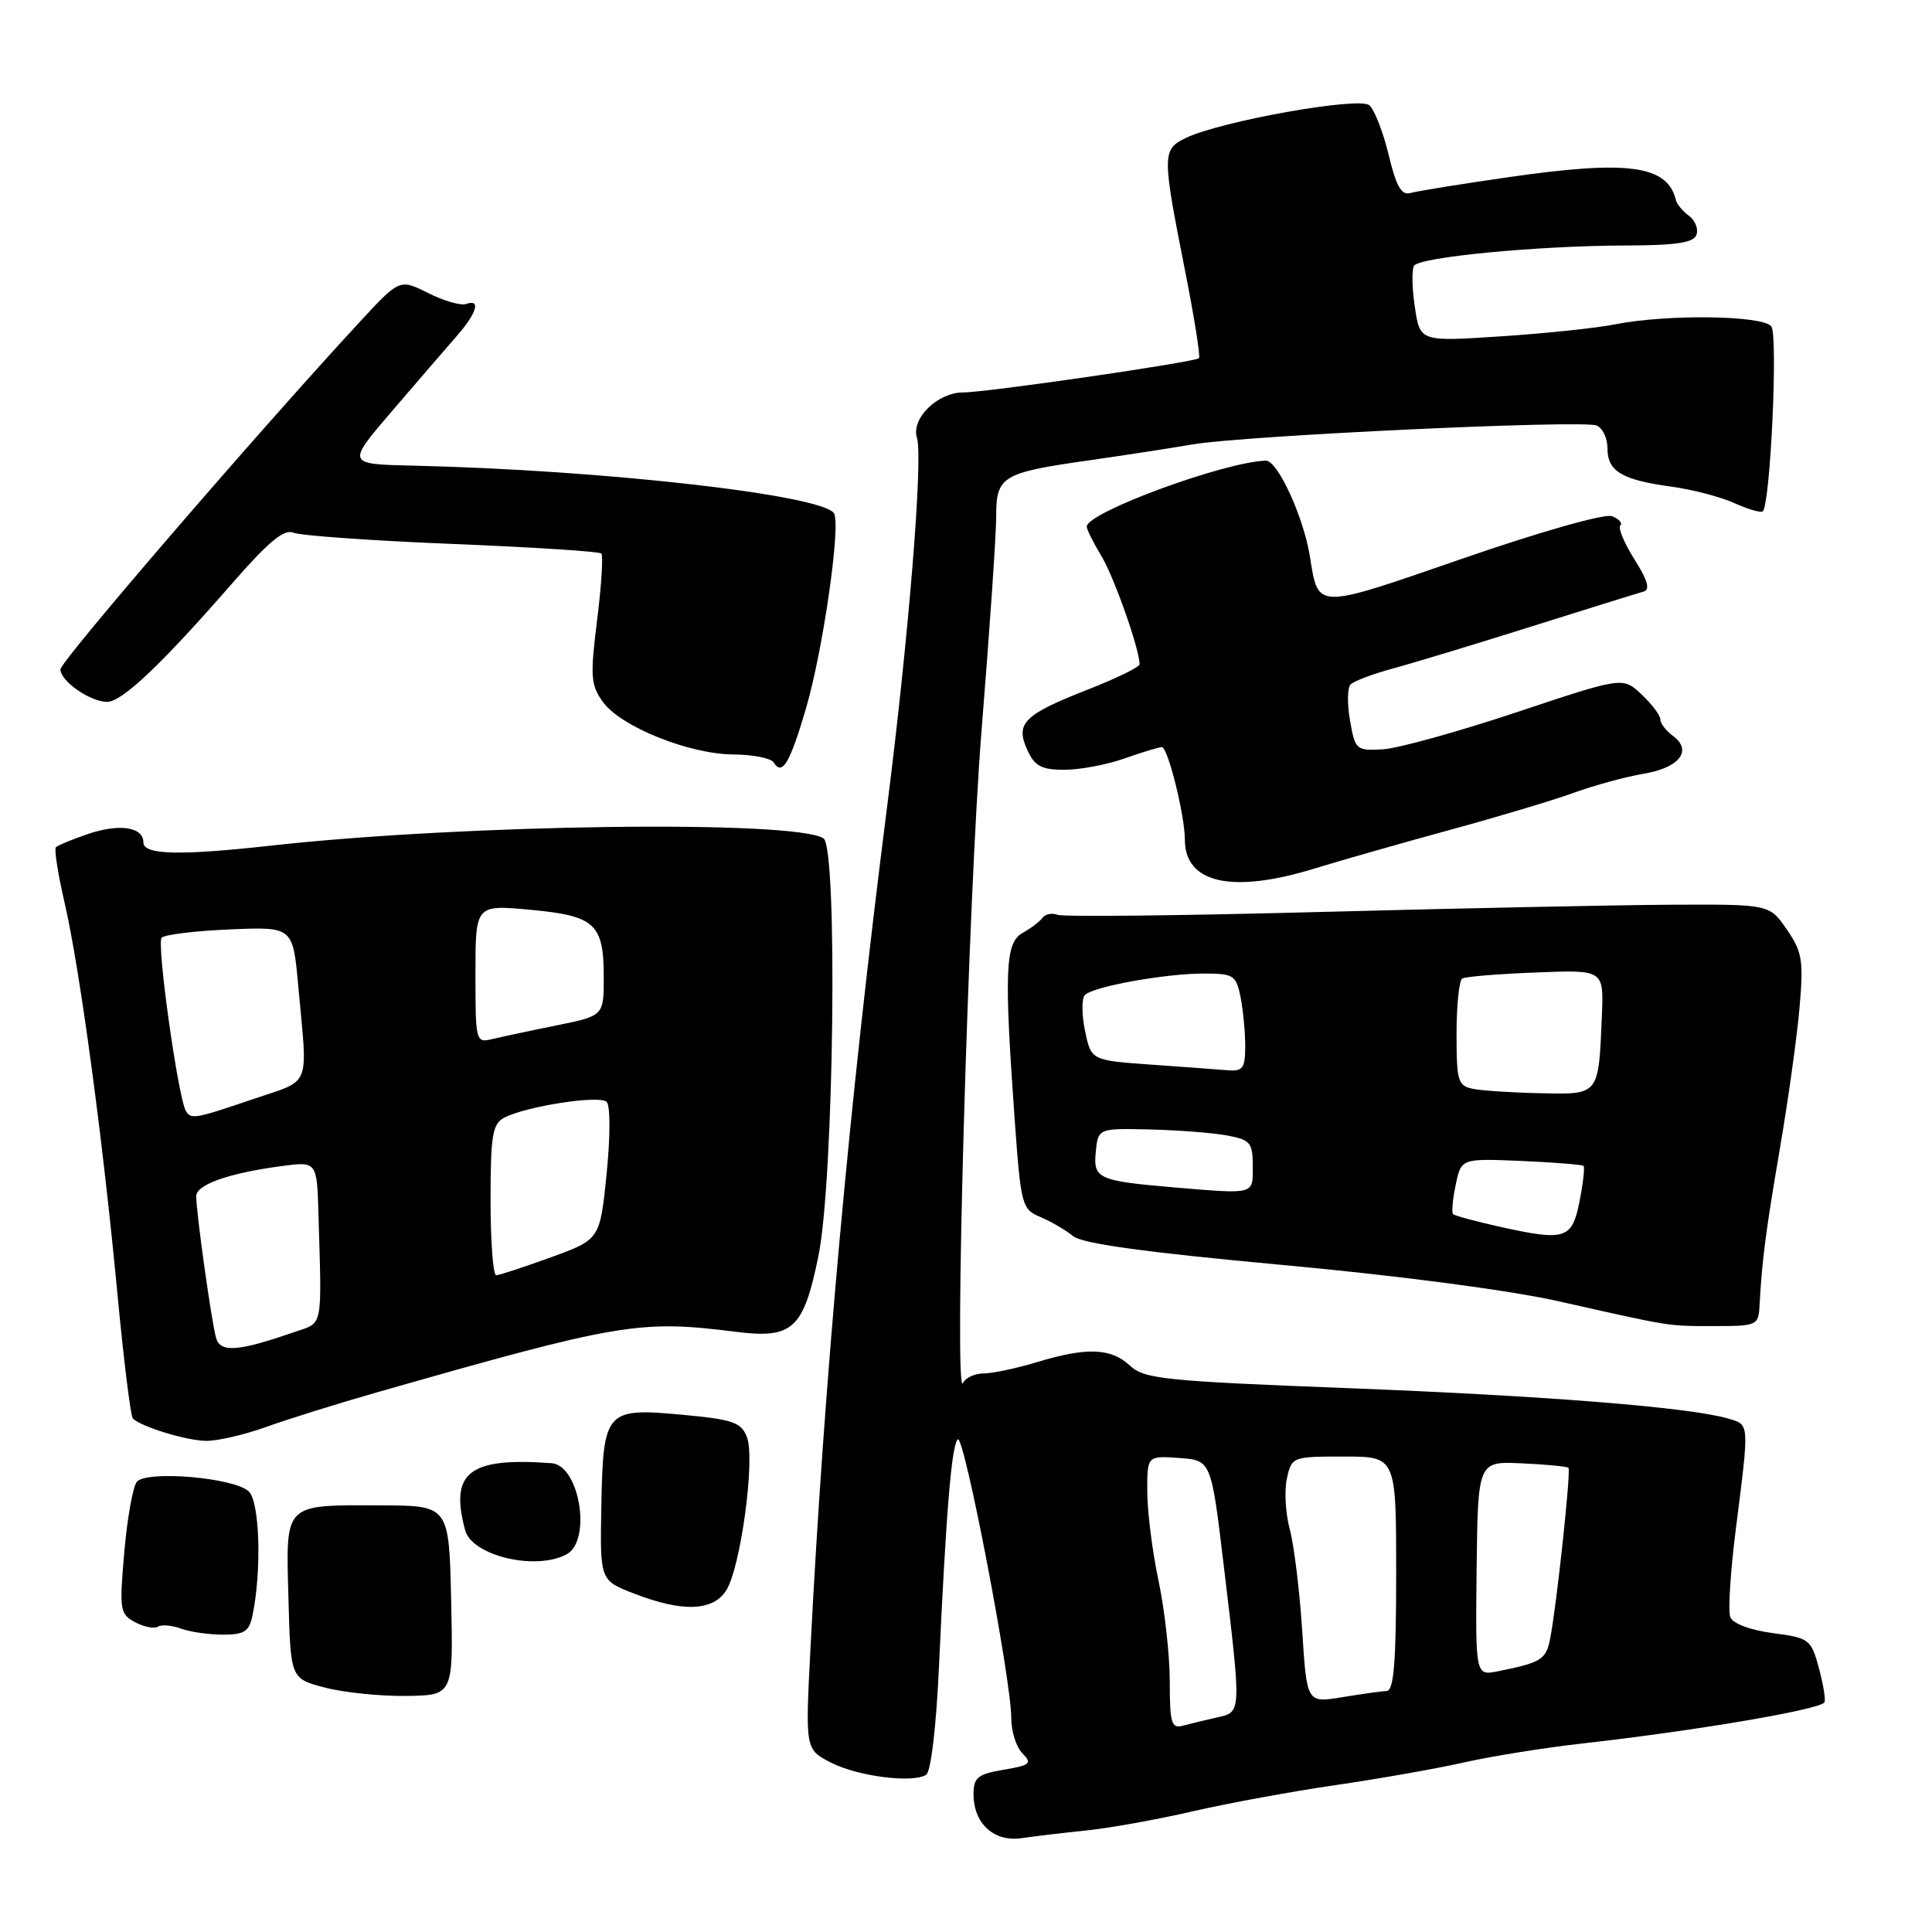<?xml version="1.0" encoding="UTF-8" standalone="no"?>
<!DOCTYPE svg PUBLIC "-//W3C//DTD SVG 1.1//EN" "http://www.w3.org/Graphics/SVG/1.1/DTD/svg11.dtd" >
<svg xmlns="http://www.w3.org/2000/svg" xmlns:xlink="http://www.w3.org/1999/xlink" version="1.1" viewBox="0 0 256 256">
 <g >
 <path fill="currentColor"
d=" M 144.00 242.54 C 147.03 242.23 153.32 241.10 158.00 240.02 C 162.68 238.94 171.22 237.37 177.00 236.53 C 182.78 235.69 190.43 234.34 194.00 233.53 C 197.57 232.72 204.55 231.60 209.50 231.04 C 224.52 229.35 240.72 226.61 241.73 225.60 C 241.95 225.38 241.64 223.37 241.04 221.13 C 239.98 217.19 239.77 217.04 234.88 216.39 C 231.88 215.99 229.60 215.13 229.27 214.27 C 228.96 213.47 229.29 208.24 230.00 202.66 C 231.81 188.38 231.84 188.80 229.00 187.97 C 223.95 186.48 204.83 184.95 178.66 183.94 C 154.24 183.00 151.62 182.72 149.72 180.95 C 147.21 178.61 143.99 178.49 137.41 180.49 C 134.71 181.31 131.53 181.98 130.33 181.99 C 129.14 182.00 127.92 182.56 127.61 183.25 C 126.37 186.03 128.28 118.89 130.07 96.68 C 131.13 83.58 132.00 70.85 132.00 68.41 C 132.00 63.08 132.76 62.63 144.50 60.97 C 148.90 60.34 154.97 59.41 158.00 58.89 C 164.85 57.72 209.58 55.62 211.55 56.38 C 212.35 56.69 213.00 58.06 213.00 59.43 C 213.00 62.45 214.91 63.59 221.50 64.49 C 224.25 64.86 228.00 65.84 229.83 66.67 C 231.66 67.50 233.35 67.98 233.58 67.75 C 234.59 66.75 235.61 44.43 234.71 43.25 C 233.59 41.78 220.89 41.61 214.00 42.98 C 211.53 43.47 204.70 44.19 198.83 44.57 C 188.16 45.27 188.16 45.27 187.48 40.71 C 187.10 38.20 187.05 35.73 187.36 35.22 C 188.08 34.06 203.71 32.56 215.41 32.53 C 222.19 32.51 224.44 32.16 224.80 31.09 C 225.06 30.31 224.61 29.19 223.79 28.59 C 222.97 27.99 222.19 27.05 222.06 26.50 C 220.95 21.90 215.76 21.19 200.00 23.46 C 193.68 24.37 187.79 25.32 186.91 25.57 C 185.70 25.92 185.02 24.74 184.00 20.50 C 183.27 17.46 182.11 14.51 181.43 13.94 C 180.04 12.79 161.71 16.06 157.13 18.28 C 153.98 19.81 153.97 20.43 157.01 35.79 C 158.24 42.00 159.08 47.25 158.87 47.46 C 158.34 47.99 130.74 52.00 127.62 52.00 C 124.22 52.00 120.70 55.47 121.50 58.02 C 122.34 60.65 120.39 84.65 117.47 107.50 C 112.53 146.33 109.21 182.82 107.38 218.65 C 106.71 231.80 106.71 231.80 110.08 233.54 C 113.62 235.37 120.89 236.31 122.72 235.17 C 123.35 234.78 124.05 228.85 124.41 221.00 C 125.36 200.34 126.08 191.58 126.90 190.72 C 127.73 189.87 134.01 222.57 134.00 227.68 C 134.00 229.43 134.67 231.53 135.49 232.34 C 136.80 233.66 136.51 233.91 132.99 234.50 C 129.54 235.08 129.00 235.53 129.00 237.76 C 129.00 241.65 131.73 244.12 135.42 243.56 C 137.11 243.31 140.97 242.85 144.00 242.54 Z  M 59.78 212.07 C 59.50 199.50 59.50 199.50 50.50 199.47 C 37.49 199.43 37.88 199.04 38.22 211.76 C 38.50 222.41 38.50 222.41 43.00 223.60 C 45.48 224.26 50.33 224.76 53.78 224.72 C 60.06 224.64 60.06 224.64 59.78 212.07 Z  M 33.46 214.05 C 34.69 208.10 34.42 198.99 32.96 197.62 C 31.03 195.79 19.41 194.80 18.13 196.35 C 17.61 196.98 16.86 201.17 16.47 205.65 C 15.80 213.33 15.88 213.87 17.90 214.95 C 19.08 215.58 20.44 215.85 20.93 215.54 C 21.42 215.24 22.79 215.36 23.98 215.80 C 25.18 216.24 27.68 216.60 29.54 216.60 C 32.37 216.60 33.02 216.18 33.46 214.05 Z  M 96.22 210.75 C 98.13 207.77 100.09 193.37 98.98 190.45 C 98.23 188.47 97.16 188.09 90.47 187.47 C 80.24 186.51 79.92 186.87 79.68 199.56 C 79.50 209.41 79.50 209.41 84.00 211.15 C 90.42 213.64 94.45 213.50 96.22 210.75 Z  M 75.07 205.96 C 78.44 204.16 76.80 194.16 73.09 193.88 C 62.16 193.08 59.57 195.08 61.63 202.75 C 62.54 206.15 70.96 208.16 75.07 205.96 Z  M 35.21 189.10 C 38.12 188.05 44.77 185.97 50.00 184.48 C 82.10 175.31 84.76 174.86 97.50 176.47 C 105.05 177.42 106.47 176.12 108.45 166.40 C 110.50 156.37 111.03 112.27 109.11 111.08 C 105.19 108.63 61.52 109.21 36.00 112.04 C 23.73 113.40 19.00 113.28 19.00 111.62 C 19.00 109.56 15.77 109.09 11.57 110.54 C 9.52 111.24 7.65 112.02 7.41 112.26 C 7.16 112.51 7.68 115.80 8.55 119.58 C 10.57 128.28 13.62 150.86 15.56 171.45 C 16.39 180.22 17.31 187.64 17.60 187.95 C 18.66 189.03 24.54 190.85 27.21 190.92 C 28.70 190.97 32.30 190.14 35.21 189.10 Z  M 233.14 173.11 C 233.48 166.91 233.94 163.37 235.83 152.27 C 236.94 145.79 238.12 137.35 238.45 133.50 C 238.99 127.26 238.81 126.13 236.76 123.16 C 234.46 119.82 234.46 119.82 221.48 119.88 C 214.34 119.92 193.43 120.35 175.00 120.84 C 156.57 121.33 140.89 121.50 140.15 121.22 C 139.41 120.94 138.51 121.11 138.15 121.60 C 137.79 122.10 136.60 123.00 135.50 123.62 C 133.19 124.90 133.04 128.58 134.45 148.34 C 135.28 159.79 135.39 160.22 137.90 161.28 C 139.33 161.89 141.26 163.02 142.20 163.80 C 143.38 164.78 151.85 165.95 169.70 167.59 C 185.09 169.00 199.94 170.95 206.50 172.42 C 221.72 175.84 220.86 175.71 227.25 175.71 C 232.75 175.72 233.01 175.60 233.14 173.11 Z  M 174.23 115.07 C 177.68 114.01 185.68 111.73 192.00 110.00 C 198.32 108.28 205.75 106.06 208.50 105.06 C 211.25 104.06 215.44 102.92 217.82 102.52 C 222.55 101.73 224.31 99.43 221.66 97.50 C 220.75 96.83 220.00 95.85 220.00 95.31 C 220.00 94.78 218.88 93.30 217.51 92.01 C 215.03 89.68 215.03 89.68 200.95 94.38 C 193.21 96.96 185.24 99.17 183.23 99.29 C 179.71 99.49 179.56 99.36 178.89 95.50 C 178.50 93.30 178.53 91.14 178.95 90.70 C 179.36 90.26 181.91 89.30 184.60 88.57 C 187.30 87.84 195.57 85.33 203.00 82.99 C 210.43 80.65 217.07 78.58 217.78 78.39 C 218.68 78.14 218.34 76.91 216.58 74.13 C 215.22 71.98 214.38 69.96 214.70 69.63 C 215.02 69.31 214.53 68.76 213.60 68.40 C 212.64 68.03 204.19 70.42 193.84 74.00 C 174.13 80.81 174.71 80.82 173.57 73.74 C 172.74 68.51 169.28 60.99 167.73 61.04 C 162.21 61.20 143.99 67.91 144.00 69.78 C 144.01 70.18 144.88 71.93 145.94 73.67 C 147.60 76.40 151.00 86.03 151.00 88.02 C 151.00 88.39 147.88 89.91 144.07 91.40 C 135.64 94.71 134.51 95.84 136.13 99.39 C 137.10 101.52 138.00 102.00 141.03 102.00 C 143.08 102.00 146.66 101.33 149.00 100.50 C 151.34 99.67 153.57 99.00 153.95 99.00 C 154.75 99.00 157.00 108.05 157.00 111.25 C 157.00 117.06 163.26 118.45 174.23 115.07 Z  M 106.82 93.79 C 109.07 86.07 111.44 69.53 110.51 68.02 C 109.00 65.58 79.82 62.27 54.71 61.70 C 45.92 61.50 45.92 61.50 51.92 54.50 C 55.22 50.65 59.06 46.20 60.46 44.60 C 63.19 41.49 63.77 39.56 61.75 40.28 C 61.06 40.52 58.80 39.87 56.73 38.83 C 52.95 36.94 52.95 36.94 47.61 42.72 C 34.24 57.17 8.01 87.62 8.01 88.69 C 8.00 90.25 11.95 93.00 14.20 93.00 C 16.18 93.00 21.42 88.02 30.87 77.18 C 35.58 71.78 37.66 70.06 38.87 70.58 C 39.77 70.97 49.20 71.64 59.84 72.07 C 70.48 72.50 79.41 73.07 79.68 73.34 C 79.94 73.61 79.70 77.58 79.12 82.17 C 78.19 89.62 78.27 90.76 79.88 93.00 C 82.25 96.29 91.30 99.93 97.19 99.97 C 99.77 99.99 102.16 100.46 102.51 101.02 C 103.65 102.86 104.66 101.16 106.82 93.79 Z  M 155.00 222.82 C 155.00 219.34 154.33 213.35 153.52 209.50 C 152.70 205.65 152.03 200.34 152.02 197.69 C 152.00 192.89 152.00 192.89 156.25 193.19 C 160.49 193.50 160.49 193.50 162.16 207.50 C 164.51 227.18 164.52 226.85 161.25 227.57 C 159.74 227.91 157.71 228.40 156.75 228.66 C 155.22 229.08 155.00 228.35 155.00 222.82 Z  M 172.55 216.08 C 172.21 210.81 171.47 204.78 170.91 202.67 C 170.34 200.57 170.16 197.53 170.52 195.92 C 171.15 193.04 171.24 193.00 178.08 193.00 C 185.00 193.00 185.00 193.00 185.00 208.50 C 185.00 220.20 184.69 224.01 183.75 224.06 C 183.06 224.09 180.40 224.47 177.83 224.89 C 173.16 225.66 173.16 225.66 172.55 216.08 Z  M 195.66 207.84 C 195.83 193.63 195.83 193.63 201.66 193.90 C 204.87 194.05 207.65 194.31 207.83 194.49 C 208.18 194.85 206.26 212.81 205.39 217.20 C 204.86 219.90 204.19 220.31 198.50 221.45 C 195.50 222.05 195.50 222.05 195.66 207.84 Z  M 28.64 177.31 C 28.05 175.34 26.00 160.69 26.00 158.51 C 26.00 156.97 30.26 155.46 37.25 154.52 C 42.00 153.88 42.00 153.88 42.20 160.94 C 42.64 176.32 42.87 175.17 38.96 176.52 C 31.58 179.08 29.21 179.26 28.64 177.31 Z  M 65.00 159.04 C 65.00 150.52 65.26 148.93 66.77 148.12 C 69.62 146.60 79.42 145.07 80.38 146.00 C 80.88 146.49 80.88 150.56 80.38 155.54 C 79.50 164.23 79.50 164.23 73.00 166.60 C 69.42 167.90 66.16 168.97 65.75 168.98 C 65.34 168.99 65.00 164.52 65.00 159.04 Z  M 24.64 147.23 C 23.61 145.56 20.72 124.95 21.42 124.25 C 21.83 123.84 25.91 123.34 30.49 123.15 C 38.81 122.80 38.81 122.80 39.52 130.65 C 40.78 144.43 41.35 142.97 33.56 145.63 C 25.89 148.24 25.33 148.35 24.64 147.23 Z  M 63.00 129.05 C 63.00 119.88 63.00 119.88 70.25 120.55 C 78.85 121.34 80.00 122.39 80.00 129.49 C 80.00 134.60 80.00 134.60 73.75 135.87 C 70.31 136.56 66.49 137.38 65.25 137.68 C 63.04 138.21 63.00 138.05 63.00 129.05 Z  M 198.72 162.55 C 195.53 161.84 192.76 161.09 192.54 160.88 C 192.33 160.66 192.48 158.91 192.89 156.99 C 193.62 153.50 193.62 153.50 201.56 153.83 C 205.93 154.02 209.65 154.32 209.83 154.49 C 210.01 154.67 209.77 156.77 209.30 159.16 C 208.31 164.21 207.44 164.48 198.72 162.55 Z  M 155.50 157.33 C 145.56 156.48 144.85 156.17 145.19 152.69 C 145.50 149.50 145.50 149.50 152.38 149.66 C 156.16 149.75 160.77 150.11 162.63 150.46 C 165.68 151.03 166.00 151.41 166.00 154.55 C 166.00 158.34 166.36 158.24 155.50 157.33 Z  M 195.25 144.29 C 193.18 143.89 193.00 143.32 193.00 136.99 C 193.00 133.21 193.34 129.91 193.75 129.66 C 194.16 129.41 198.55 129.05 203.50 128.86 C 212.50 128.50 212.50 128.50 212.26 134.50 C 211.82 145.17 211.94 145.02 204.23 144.86 C 200.53 144.79 196.49 144.53 195.25 144.29 Z  M 152.54 141.07 C 144.58 140.50 144.58 140.50 143.77 136.57 C 143.32 134.41 143.32 132.28 143.76 131.84 C 144.89 130.71 154.41 129.00 159.51 129.00 C 163.46 129.00 163.79 129.21 164.38 132.12 C 164.72 133.84 165.00 136.77 165.00 138.62 C 165.00 141.51 164.68 141.97 162.75 141.82 C 161.51 141.72 156.92 141.38 152.54 141.07 Z "/>
</g>
</svg>